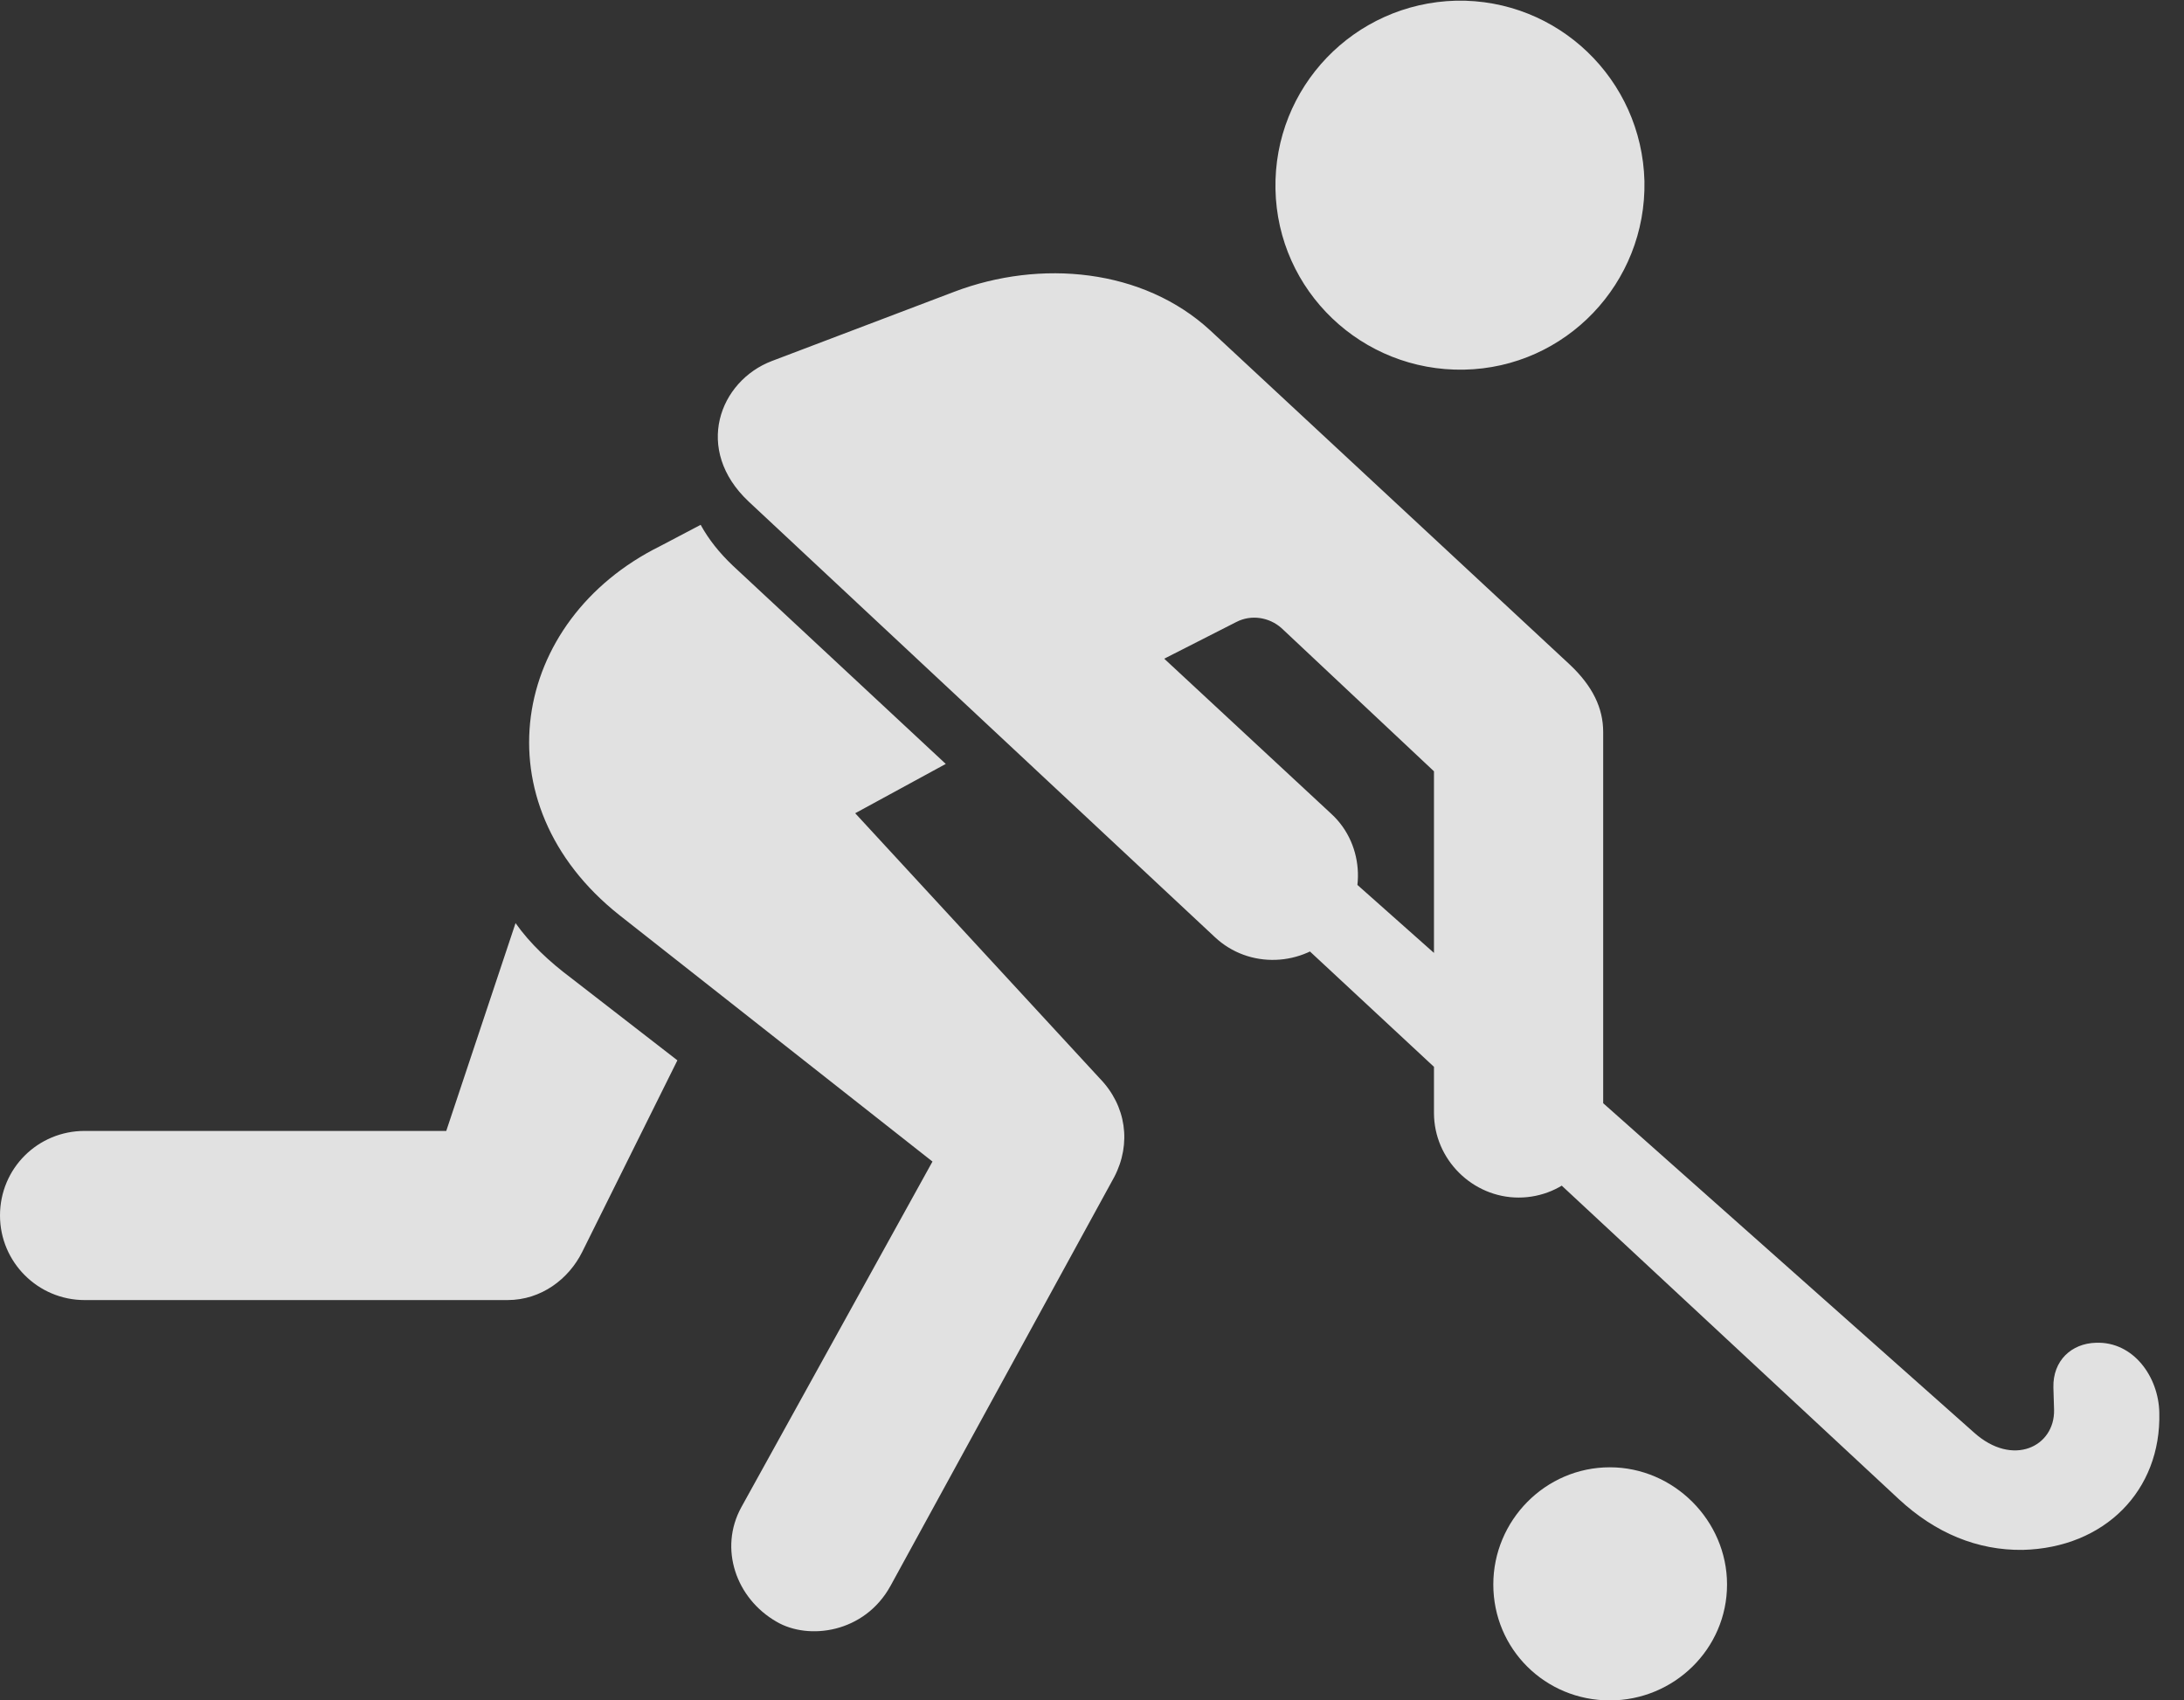 <?xml version="1.0" encoding="UTF-8"?>
<!--Generator: Apple Native CoreSVG 341-->
<!DOCTYPE svg
PUBLIC "-//W3C//DTD SVG 1.1//EN"
       "http://www.w3.org/Graphics/SVG/1.1/DTD/svg11.dtd">
<svg version="1.1" xmlns="http://www.w3.org/2000/svg" xmlns:xlink="http://www.w3.org/1999/xlink" viewBox="0 0 32.022 24.932">
 <rect x="0" y="0" width="32.022" height="24.932" fill="#333333" stroke="none"/>
 <g>
  <rect height="24.932" opacity="0" width="32.022" x="0" y="0"/>
  <path d="M21.465 5.42C22.959 5.391 24.141 4.15 24.111 2.656C24.072 1.162 22.842-0.02 21.348 0.01C19.854 0.049 18.672 1.279 18.701 2.773C18.73 4.268 19.971 5.449 21.465 5.42ZM10.977 7.354L17.812 13.74C18.311 14.209 19.102 14.18 19.58 13.682C20.039 13.193 20.02 12.393 19.521 11.934L17.07 9.658L18.125 9.121C18.35 9.004 18.613 9.053 18.789 9.209L21.025 11.309L21.025 16.318C21.025 17.002 21.592 17.559 22.266 17.559C22.949 17.559 23.506 17.002 23.506 16.318L23.506 10.732C23.506 10.381 23.35 10.059 23.018 9.746L17.744 4.844C16.758 3.936 15.254 3.799 13.994 4.277L11.318 5.293C10.547 5.586 10.166 6.592 10.977 7.354ZM10.273 7.695L9.678 8.008C7.49 9.092 7.012 11.777 9.082 13.418L13.672 17.031L10.869 22.1C10.537 22.705 10.791 23.438 11.387 23.779C11.855 24.053 12.676 23.945 13.057 23.252L16.338 17.256C16.592 16.768 16.514 16.211 16.123 15.81L12.539 11.924L13.867 11.201L10.742 8.291C10.547 8.105 10.391 7.91 10.273 7.695ZM1.24 19.062L7.441 19.062C7.939 19.062 8.34 18.75 8.535 18.359L9.932 15.547L8.369 14.336C8.057 14.102 7.773 13.838 7.559 13.535L6.543 16.582L1.24 16.582C0.557 16.582 0 17.129 0 17.822C0 18.506 0.557 19.062 1.24 19.062ZM29.658 22.725C30.859 22.695 31.689 21.855 31.66 20.713C31.65 20.186 31.279 19.668 30.732 19.688C30.371 19.697 30.098 19.951 30.107 20.342L30.117 20.674C30.127 21.211 29.512 21.514 28.945 21.006L15.42 8.994L14.57 9.639L27.842 21.982C28.379 22.48 28.994 22.734 29.658 22.725ZM23.604 24.932C24.541 24.932 25.322 24.18 25.322 23.232C25.322 22.295 24.541 21.514 23.604 21.514C22.656 21.514 21.895 22.295 21.895 23.232C21.895 24.18 22.656 24.932 23.604 24.932Z" fill="white" fill-opacity="0.85"/>
 </g>
</svg>
